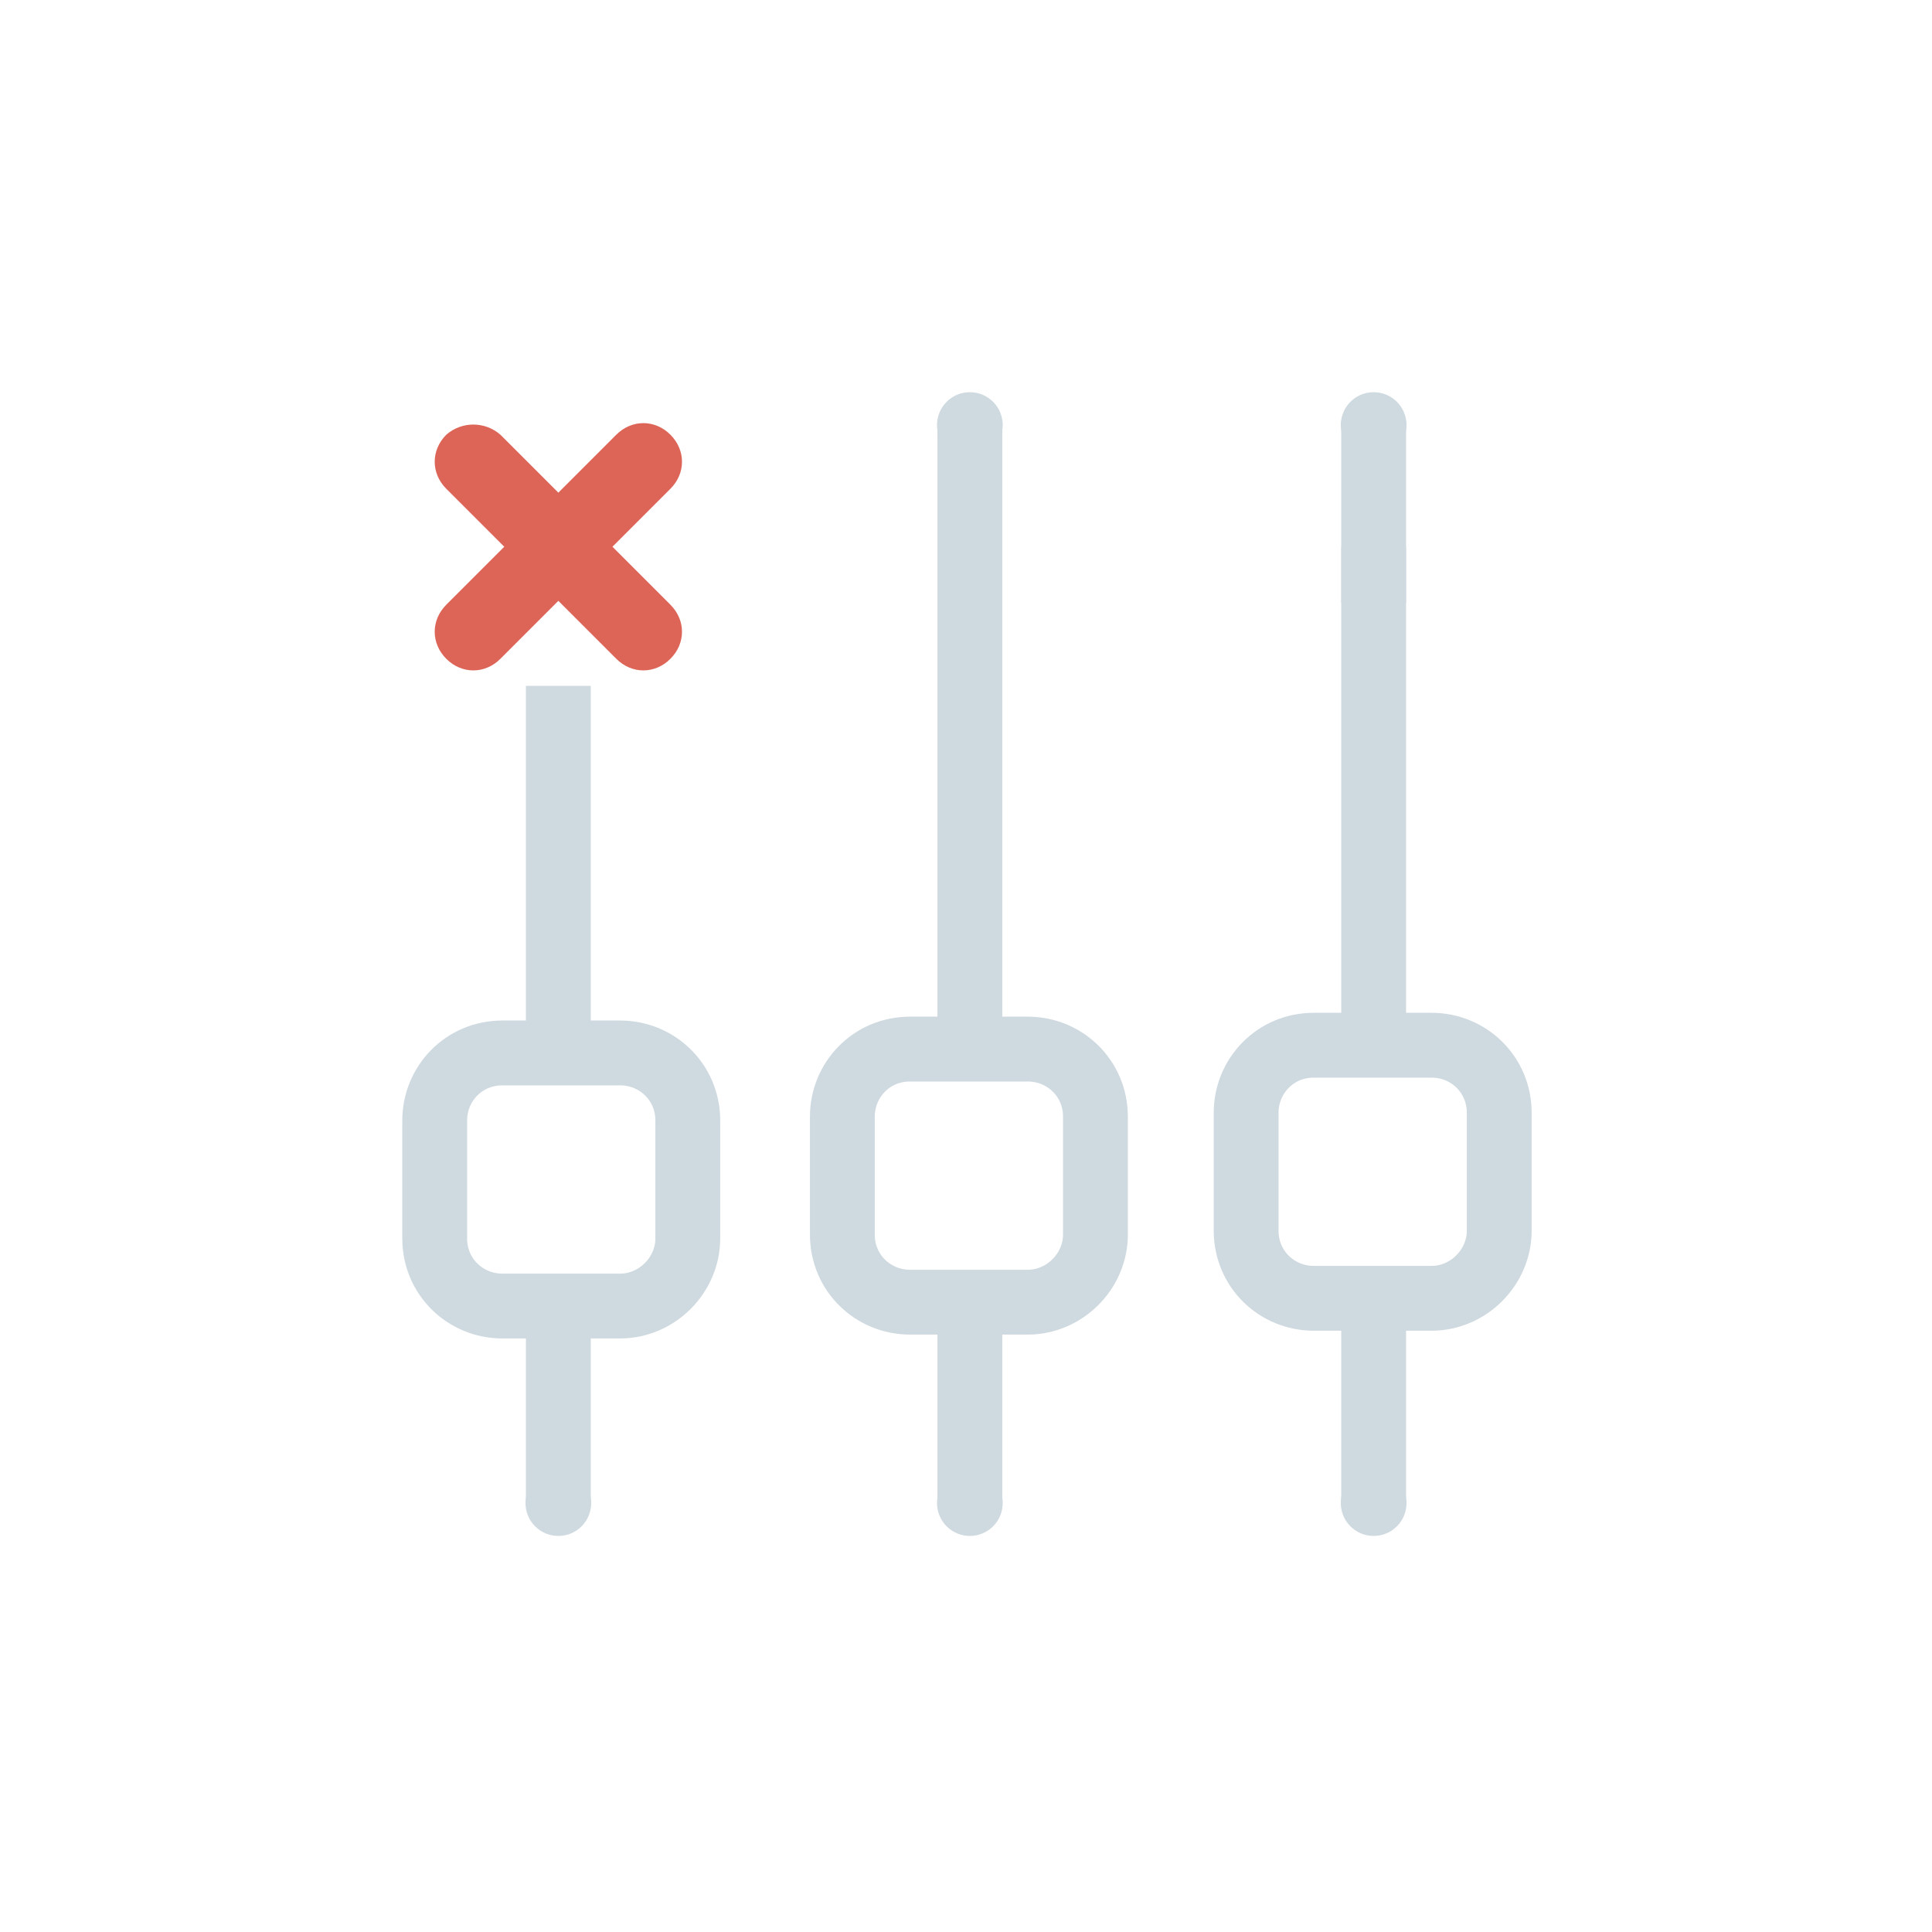 <?xml version="1.0" encoding="utf-8"?>
<!-- Generator: Adobe Illustrator 24.0.0, SVG Export Plug-In . SVG Version: 6.00 Build 0)  -->
<svg version="1.1" id="Layer_1" xmlns="http://www.w3.org/2000/svg" xmlns:xlink="http://www.w3.org/1999/xlink" x="0px" y="0px"
	 viewBox="0 0 100 100" style="enable-background:new 0 0 100 100;" xml:space="preserve">
<style type="text/css">
	.trttrtrtrtrt{fill:none;stroke:#CFD9E0;stroke-width:3.355;stroke-miterlimit:10;}
	.trttrtrtrtrtw{fill:#CFD9E0;}
	.trttrtrtrtrtwqq{fill:#DD6558;}
</style>
<line class="trttrtrtrtrt" x1="28.9" y1="54.5" x2="28.9" y2="35.5"/>
<polyline class="trttrtrtrtrt" points="28.9,67.6 28.9,76.1 28.9,77.8 "/>
<line class="trttrtrtrtrt" x1="50.2" y1="77.8" x2="50.2" y2="67.8"/>
<line class="trttrtrtrtrt" x1="50.2" y1="54.5" x2="50.2" y2="21.8"/>
<line class="trttrtrtrtrt" x1="71.1" y1="54.2" x2="71.1" y2="28.3"/>
<polyline class="trttrtrtrtrt" points="71.1,67.2 71.1,76.1 71.1,77.8 "/>
<line class="trttrtrtrtrt" x1="71.1" y1="31.2" x2="71.1" y2="21.8"/>
<path class="trttrtrtrtrt" d="M32.1,67.6H26c-1.9,0-3.5-1.5-3.5-3.5V58c0-1.9,1.5-3.5,3.5-3.5h6.1c1.9,0,3.5,1.5,3.5,3.5v6.1
	C35.6,66,34,67.6,32.1,67.6z"/>
<path class="trttrtrtrtrt" d="M53.2,67.4h-6.1c-1.9,0-3.5-1.5-3.5-3.5v-6.1c0-1.9,1.5-3.5,3.5-3.5h6.1c1.9,0,3.5,1.5,3.5,3.5v6.1
	C56.7,65.8,55.1,67.4,53.2,67.4z"/>
<path class="trttrtrtrtrt" d="M74.1,67.2H68c-1.9,0-3.5-1.5-3.5-3.5v-6.1c0-1.9,1.5-3.5,3.5-3.5h6.1c1.9,0,3.5,1.5,3.5,3.5v6.1
	C77.6,65.6,76,67.2,74.1,67.2z"/>
<circle class="trttrtrtrtrtw" cx="28.9" cy="77.8" r="1.7"/>
<circle class="trttrtrtrtrtw" cx="50.2" cy="77.8" r="1.7"/>
<circle class="trttrtrtrtrtw" cx="71.1" cy="77.8" r="1.7"/>
<circle class="trttrtrtrtrtw" cx="50.2" cy="22" r="1.7"/>
<circle class="trttrtrtrtrtw" cx="71.1" cy="22" r="1.7"/>
<g>
	<g>
		<g>
			<path class="trttrtrtrtrtwqq" d="M34.7,25.3l-8.8,8.8c-0.8,0.8-2,0.8-2.8,0l0,0c-0.8-0.8-0.8-2,0-2.8l8.8-8.8c0.8-0.8,2-0.8,2.8,0v0
				C35.5,23.3,35.5,24.5,34.7,25.3z"/>
		</g>
		<g>
			<g>
				<path class="trttrtrtrtrtwqq" d="M25.9,22.5l8.8,8.8c0.8,0.8,0.8,2,0,2.8l0,0c-0.8,0.8-2,0.8-2.8,0l-8.8-8.8c-0.8-0.8-0.8-2,0-2.8l0,0
					C23.9,21.8,25.1,21.8,25.9,22.5z"/>
			</g>
		</g>
	</g>

</g>
</svg>
